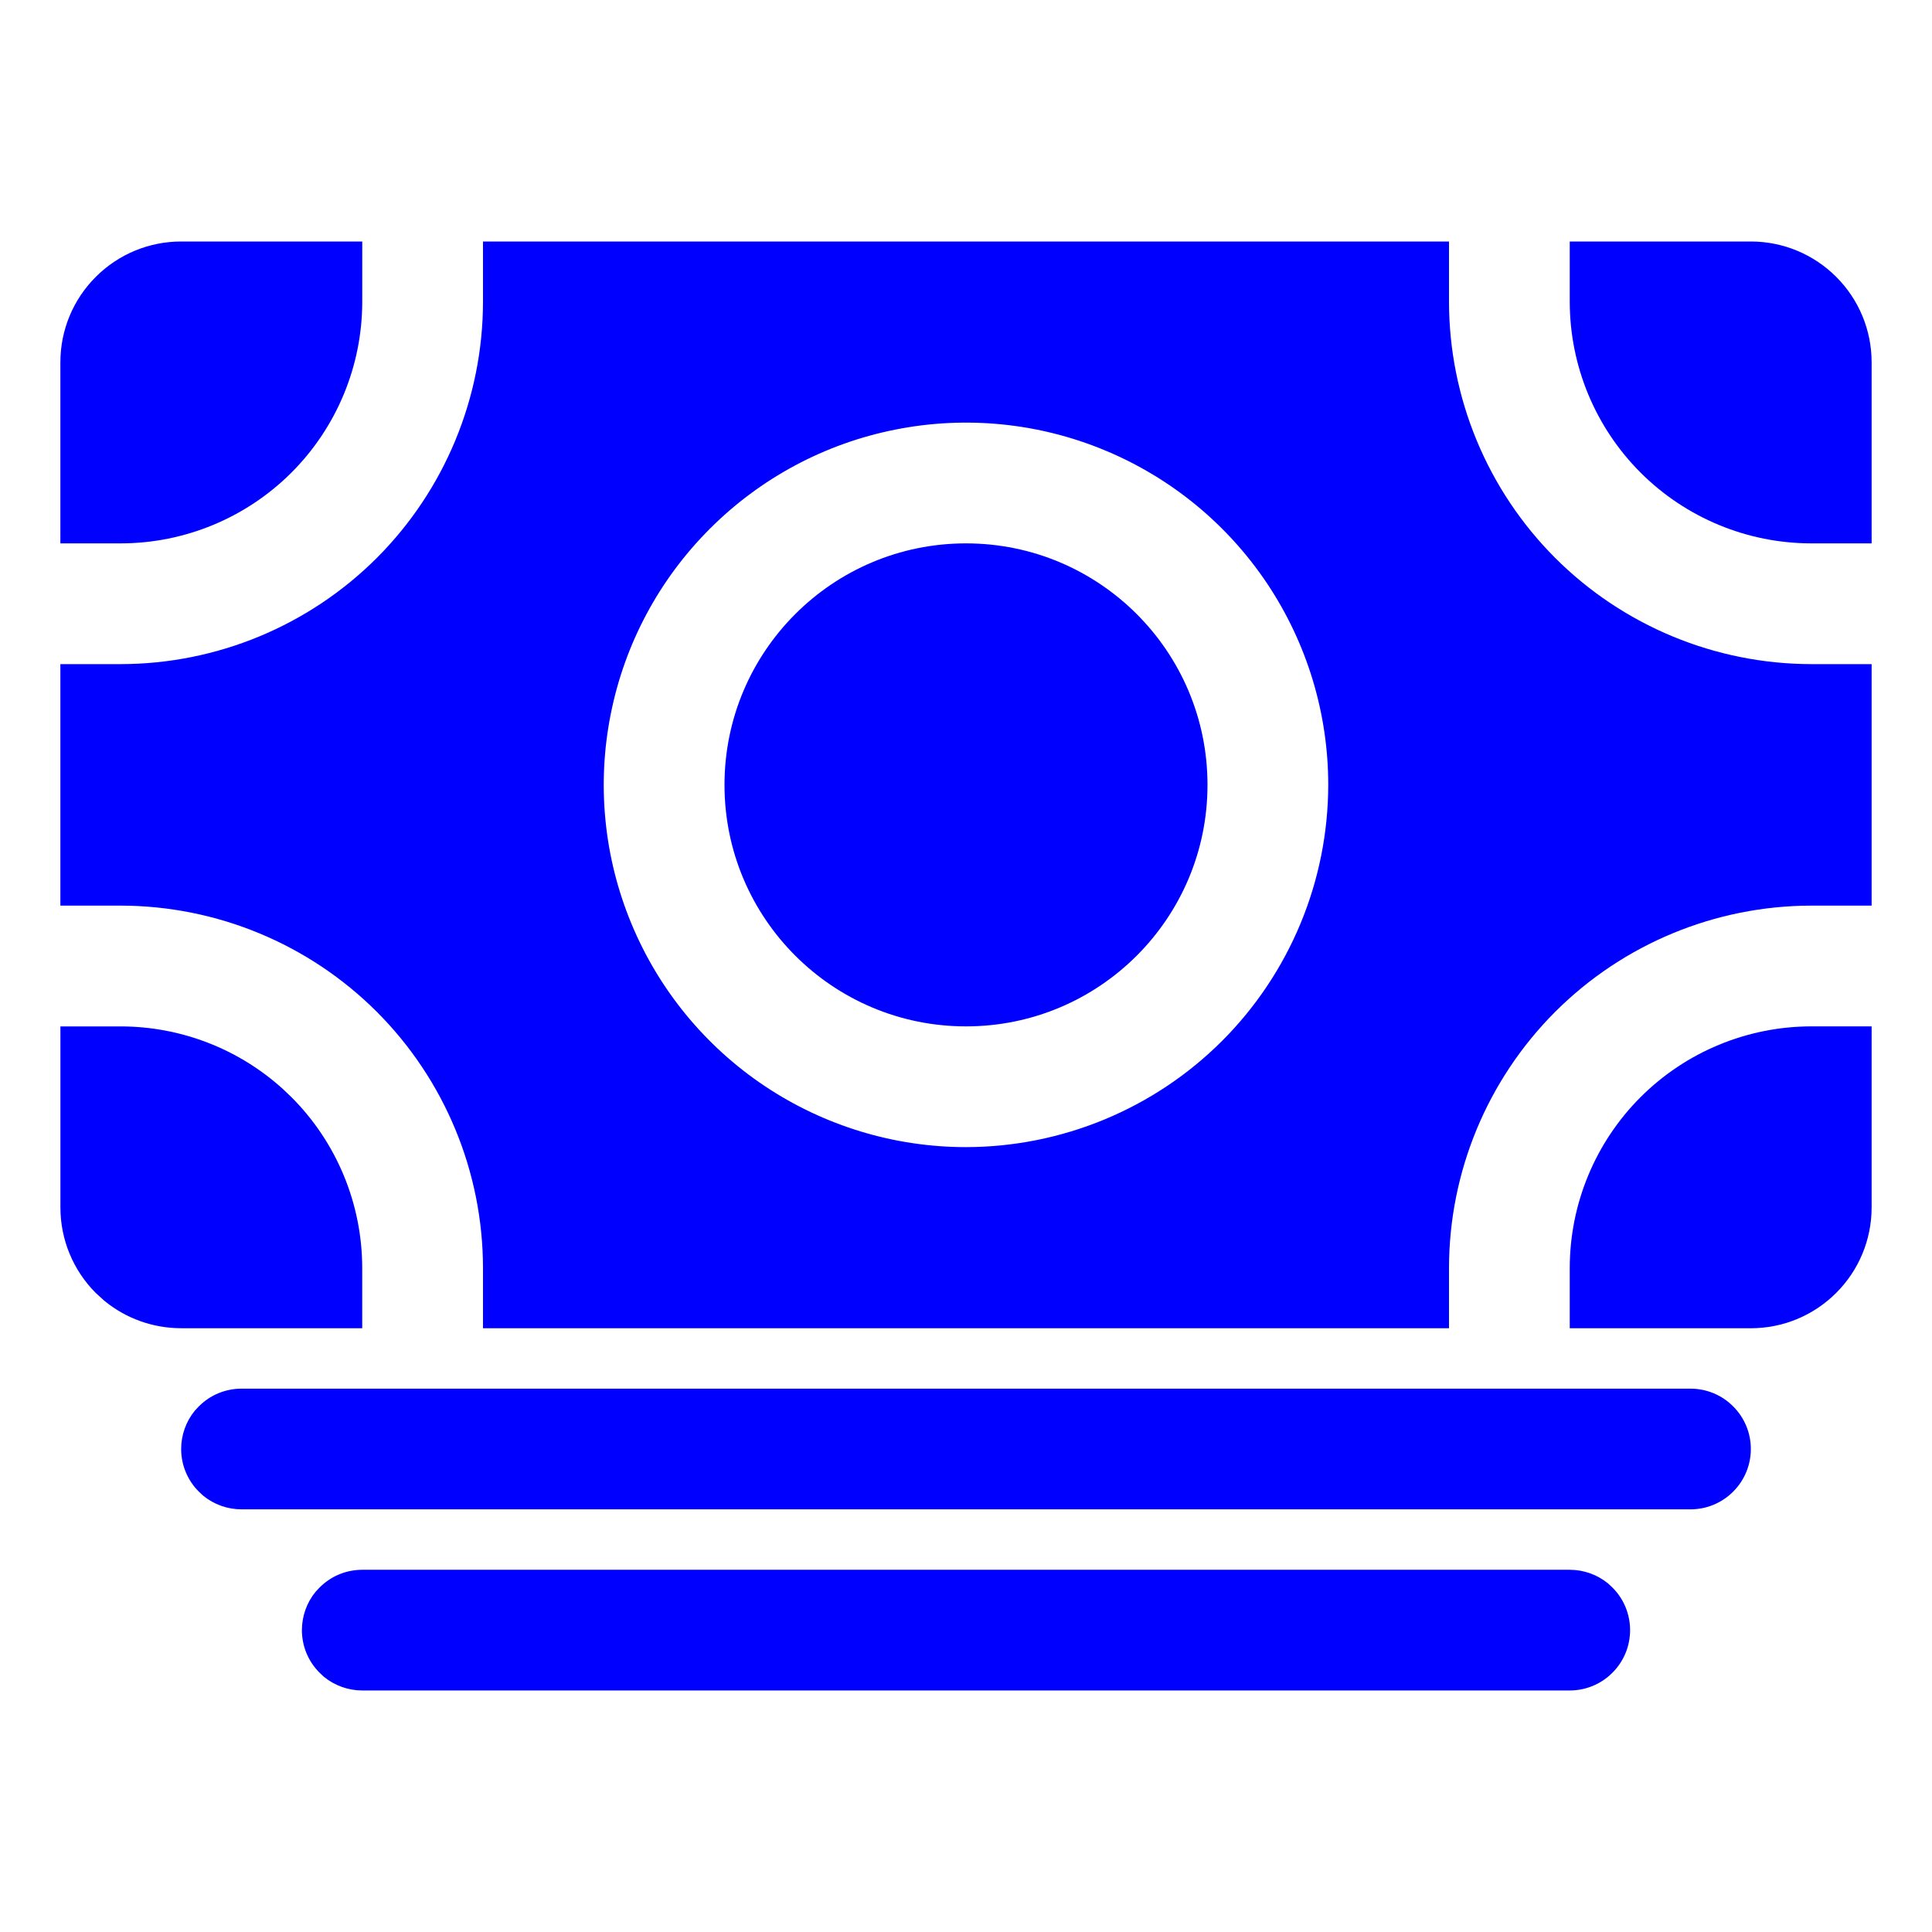 <svg width="28" height="28" viewBox="0 0 28 28" fill="none" xmlns="http://www.w3.org/2000/svg">
<path d="M5.25 22.766H22.75C22.949 22.766 23.142 22.835 23.295 22.96L23.357 23.018C23.519 23.179 23.609 23.397 23.609 23.625C23.609 23.853 23.519 24.071 23.357 24.232C23.196 24.394 22.978 24.484 22.75 24.484H5.25C5.051 24.484 4.858 24.415 4.705 24.29L4.643 24.232C4.481 24.071 4.391 23.853 4.391 23.625C4.391 23.426 4.46 23.233 4.585 23.08L4.643 23.018C4.804 22.856 5.022 22.766 5.25 22.766ZM3.5 20.141H24.5C24.728 20.141 24.946 20.231 25.107 20.393C25.269 20.554 25.359 20.772 25.359 21C25.359 21.228 25.269 21.446 25.107 21.607C24.946 21.769 24.728 21.859 24.5 21.859H3.5C3.301 21.859 3.108 21.79 2.955 21.665L2.893 21.607C2.731 21.446 2.641 21.228 2.641 21C2.641 20.801 2.71 20.608 2.835 20.455L2.893 20.393C3.054 20.231 3.272 20.141 3.5 20.141ZM1.75 14.891C2.616 14.892 3.449 15.214 4.088 15.793L4.213 15.912C4.866 16.565 5.233 17.451 5.234 18.375V19.234H2.625C2.222 19.234 1.834 19.095 1.525 18.842L1.398 18.727C1.073 18.401 0.891 17.96 0.891 17.5V14.891H1.75Z" fill="#0000FF" stroke="#0000FF" stroke-width="0.031"/>
<path d="M26.25 13.125H27.125V9.625H26.25C24.858 9.623 23.524 9.07 22.539 8.086C21.555 7.101 21.002 5.767 21 4.375V3.5H7V4.375C6.998 5.767 6.445 7.101 5.461 8.086C4.476 9.07 3.142 9.623 1.75 9.625H0.875V13.125H1.75C3.142 13.127 4.476 13.68 5.461 14.664C6.445 15.649 6.998 16.983 7 18.375V19.25H21V18.375C21.002 16.983 21.555 15.649 22.539 14.664C23.524 13.68 24.858 13.127 26.25 13.125ZM14 16.625C12.962 16.625 11.947 16.317 11.083 15.74C10.22 15.163 9.547 14.343 9.15 13.384C8.752 12.425 8.648 11.369 8.851 10.351C9.053 9.332 9.553 8.397 10.288 7.663C11.022 6.928 11.957 6.428 12.976 6.226C13.994 6.023 15.05 6.127 16.009 6.525C16.968 6.922 17.788 7.595 18.365 8.458C18.942 9.322 19.25 10.337 19.25 11.375C19.248 12.767 18.695 14.101 17.711 15.086C16.726 16.07 15.392 16.623 14 16.625Z" fill="#0000FF"/>
<path d="M14 14.875C15.933 14.875 17.5 13.308 17.5 11.375C17.5 9.442 15.933 7.875 14 7.875C12.067 7.875 10.5 9.442 10.5 11.375C10.5 13.308 12.067 14.875 14 14.875Z" fill="#0000FF"/>
<path d="M22.75 18.375V19.25H25.375C25.839 19.25 26.284 19.066 26.612 18.737C26.941 18.409 27.125 17.964 27.125 17.5V14.875H26.25C25.322 14.876 24.432 15.245 23.776 15.901C23.12 16.557 22.751 17.447 22.75 18.375ZM26.25 7.875H27.125V5.25C27.125 4.786 26.941 4.341 26.612 4.013C26.284 3.684 25.839 3.5 25.375 3.5H22.75V4.375C22.751 5.303 23.12 6.193 23.776 6.849C24.432 7.505 25.322 7.874 26.25 7.875ZM5.25 4.375V3.5H2.625C2.161 3.5 1.716 3.684 1.388 4.013C1.059 4.341 0.875 4.786 0.875 5.25V7.875H1.75C2.678 7.874 3.568 7.505 4.224 6.849C4.88 6.193 5.249 5.303 5.25 4.375Z" fill="#0000FF"/>
</svg>
